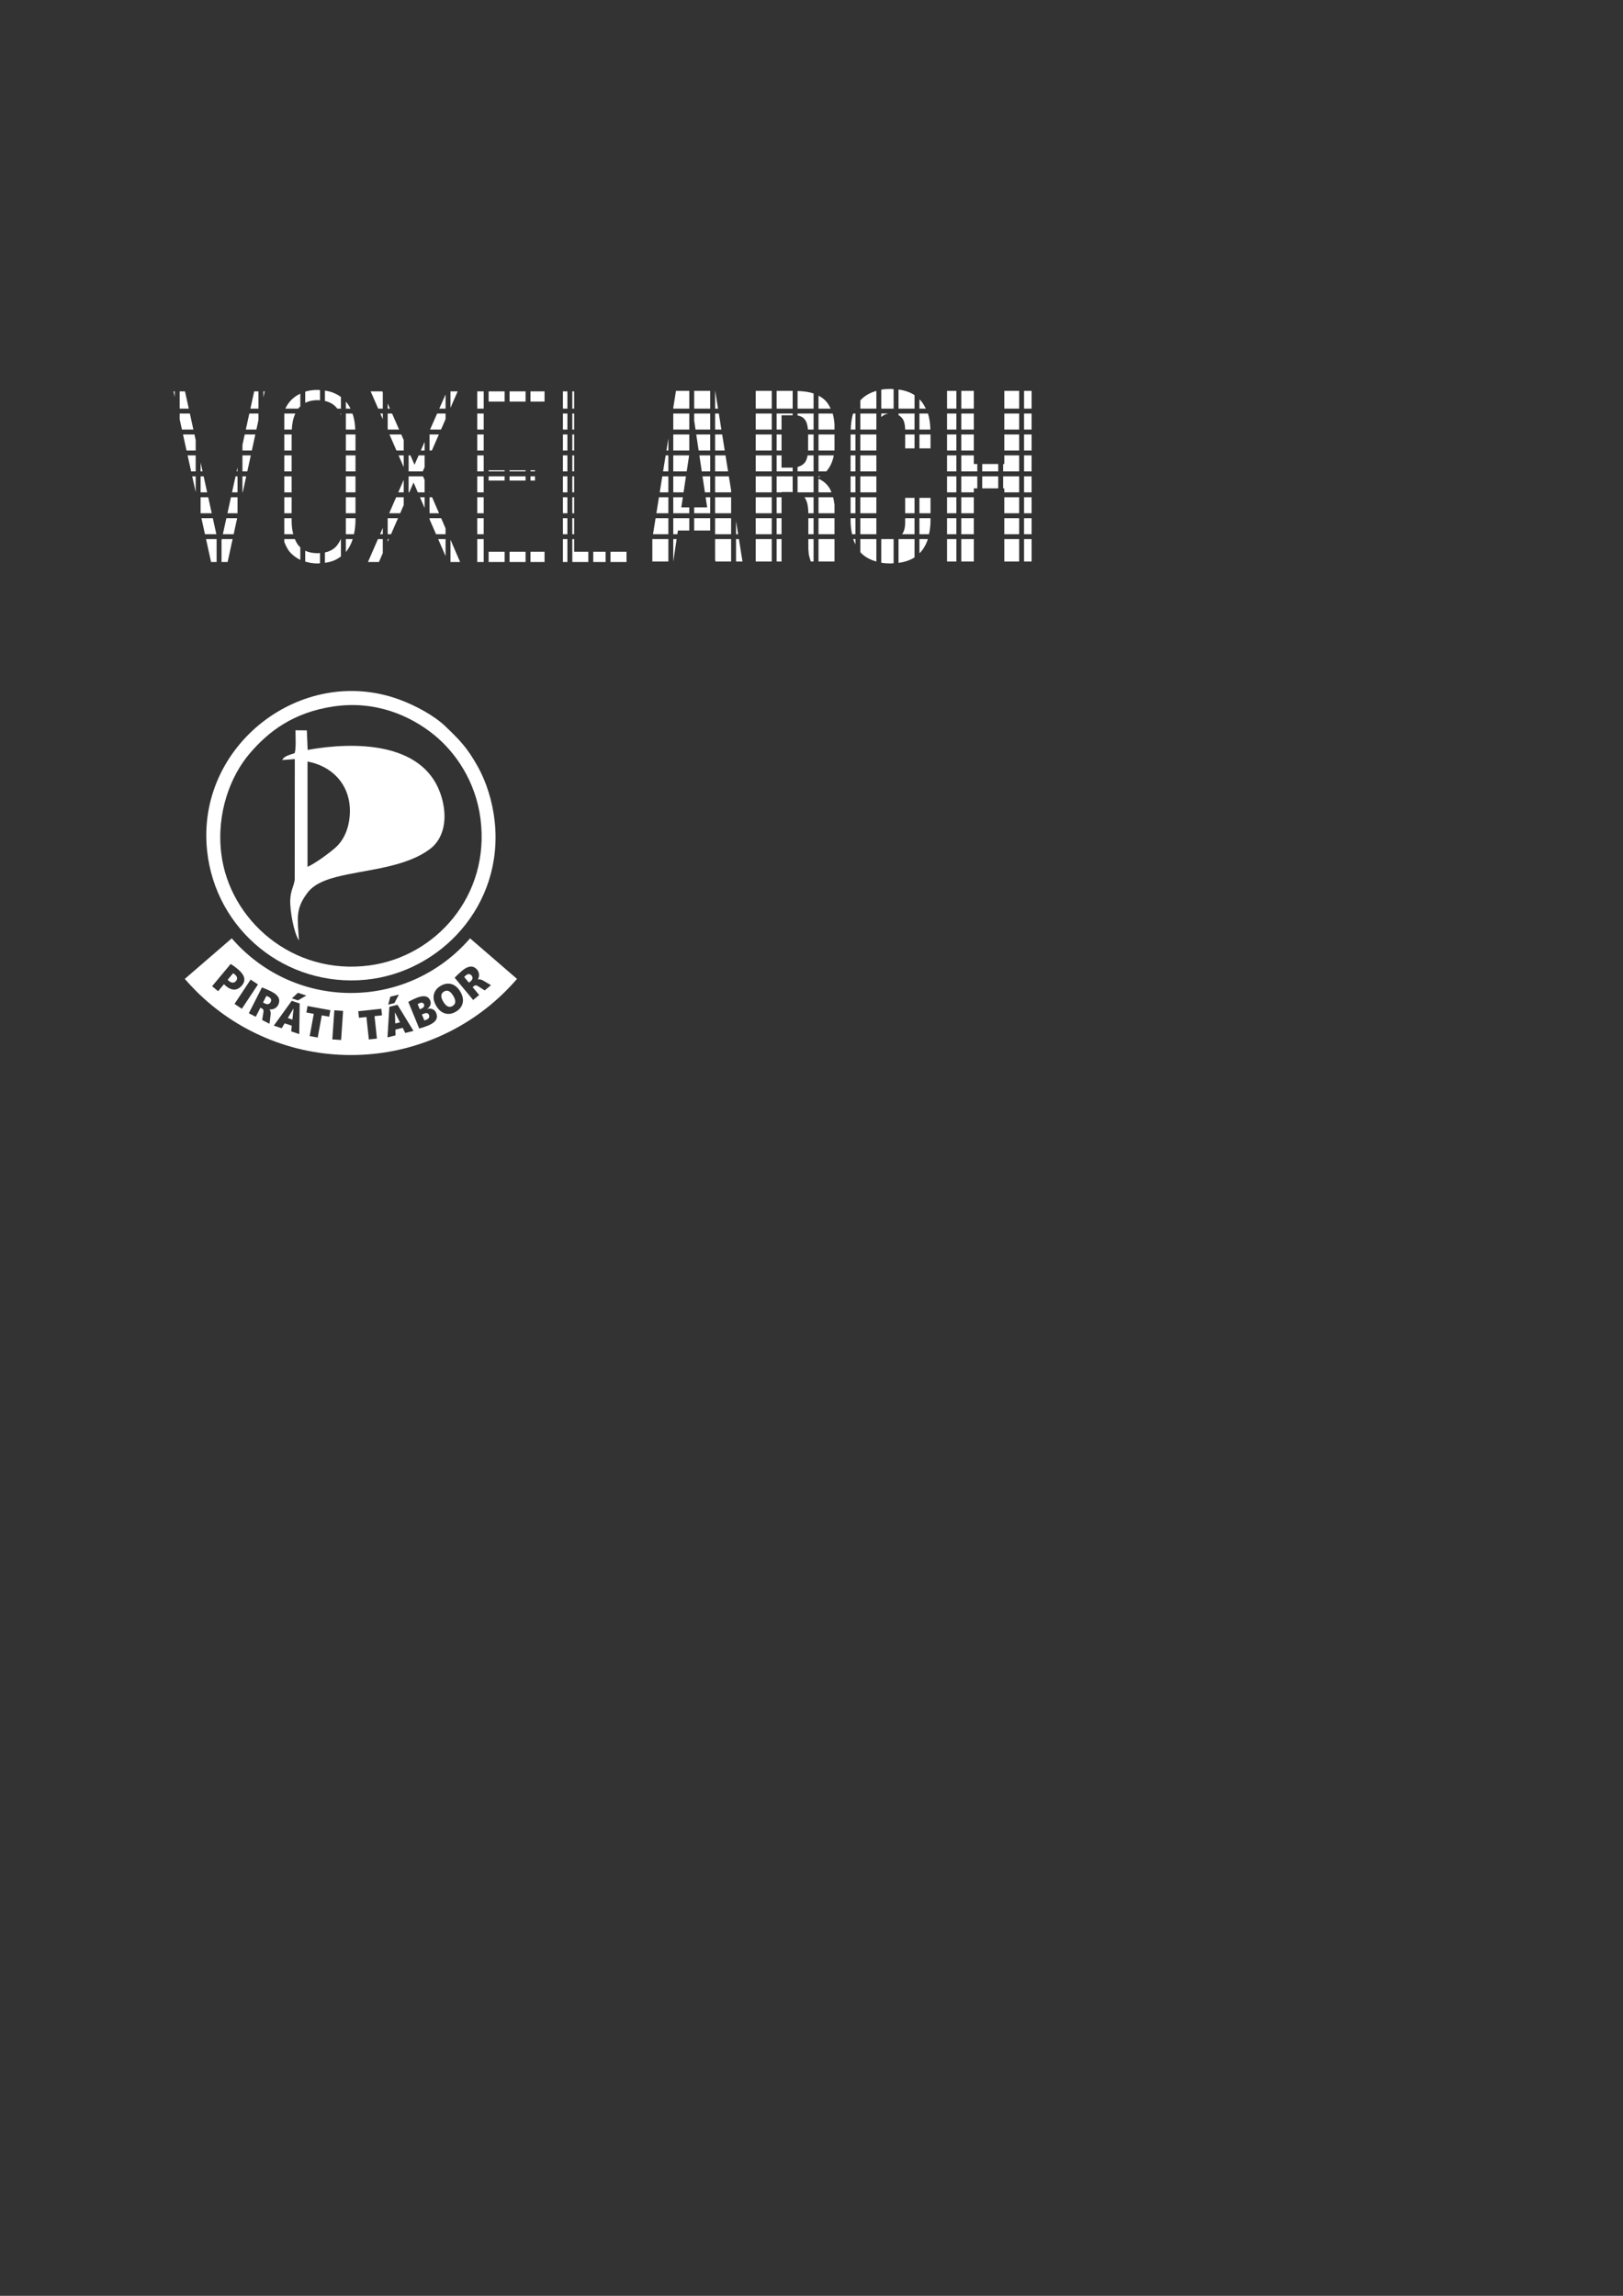 <?xml version="1.0" encoding="UTF-8" standalone="no"?>
<!-- Created with Inkscape (http://www.inkscape.org/) -->

<svg
   xmlns:dc="http://purl.org/dc/elements/1.1/"
   xmlns:cc="http://creativecommons.org/ns#"
   xmlns:rdf="http://www.w3.org/1999/02/22-rdf-syntax-ns#"
   xmlns:svg="http://www.w3.org/2000/svg"
   xmlns="http://www.w3.org/2000/svg"
   xmlns:sodipodi="http://sodipodi.sourceforge.net/DTD/sodipodi-0.dtd"
   xmlns:inkscape="http://www.inkscape.org/namespaces/inkscape"
   width="210mm"
   height="297mm"
   viewBox="0 0 744.094 1052.362"
   id="svg2"
   version="1.1"
   inkscape:version="0.91 r13725"
   sodipodi:docname="drawing.svg">
  <rect x="0" y="0" width="744.094" height="1052.362" fill="#333333" stroke="none"/>
  <defs
     id="defs4">
    <clipPath
       clipPathUnits="userSpaceOnUse"
       id="clipPath16-9">
      <path
         d="m 0,566.929 566.929,0 L 566.929,0 0,0 0,566.929 Z"
         id="path18-0"
         inkscape:connector-curvature="0" />
    </clipPath>
  </defs>
  <sodipodi:namedview
     id="base"
     pagecolor="#dddddd"
     bordercolor="#666666"
     borderopacity="1.0"
     inkscape:pageopacity="0"
     inkscape:pageshadow="2"
     inkscape:zoom="0.7"
     inkscape:cx="344.64035"
     inkscape:cy="805.85071"
     inkscape:document-units="px"
     inkscape:current-layer="layer1"
     showgrid="false"
     inkscape:window-width="1280"
     inkscape:window-height="772"
     inkscape:window-x="0"
     inkscape:window-y="0"
     inkscape:window-maximized="1" />
  <g
     inkscape:label="Layer 1"
     inkscape:groupmode="layer"
     id="layer1">
    <path
       style="font-style:normal;font-variant:normal;font-weight:normal;font-stretch:normal;font-size:medium;line-height:125%;font-family:'Bebas Neue';-inkscape-font-specification:'Bebas Neue, Normal';text-align:center;letter-spacing:0px;word-spacing:0px;writing-mode:lr-tb;text-anchor:middle;fill:#ffffff;fill-opacity:1;stroke:none;stroke-width:1px;stroke-linecap:butt;stroke-linejoin:miter;stroke-opacity:1"
       d="m 408.296,178.277 c -1.512,0 -2.931,0.108 -4.26,0.323 l 0,8.711 5.656,0 0,-8.93 c -0.476,-0.023 -0.9,-0.105 -1.397,-0.105 z m 3.649,0.279 0,8.755 7.341,0 0,-6.189 c -2.019,-1.347 -4.49,-2.176 -7.341,-2.566 z m -266.283,0.166 c -2.118,0 -4.022,0.276 -5.726,0.803 l 0,5.124 c 1.579,-0.789 3.46,-1.231 5.726,-1.231 0.378,0 0.697,0.065 1.056,0.087 l 0,-4.687 c -0.365,-0.017 -0.678,-0.096 -1.056,-0.096 z m 3.308,0.314 0,4.757 c 2.432,0.545 4.335,1.704 5.665,3.518 l 1.676,0 0,-5.333 c -0.885,-0.656 -1.858,-1.228 -2.933,-1.693 -1.302,-0.628 -2.807,-0.999 -4.408,-1.248 z m 160.943,0.131 -1.239,7.76 0,0.384 7.341,0 0,-8.144 -6.101,0 z m 8.354,0 0,8.144 7.341,0 0,-8.144 -7.341,0 z m 9.593,0 0,8.144 1.336,0 -1.301,-8.144 -0.035,0 z m 18.619,0 0,8.144 7.341,0 0,-8.144 -7.341,0 z m 9.593,0 0,8.144 7.341,0 0,-8.144 -7.341,0 z m 78.115,0 0,8.144 4.286,0 0,-8.144 -4.286,0 z m 6.538,0 0,8.144 5.752,0 0,-8.144 -5.752,0 z m 19.718,0 0,8.144 6.809,0 0,-8.144 -6.809,0 z m 9.061,0 0,8.144 3.457,0 0,-8.144 -3.457,0 z m -67.719,0.018 c -2.906,0.824 -5.358,2.186 -7.227,4.233 -0.042,0.046 -0.073,0.102 -0.114,0.148 l 0,3.745 7.341,0 0,-8.127 z m -36.12,0.052 0,8.074 7.341,0 0,-6.957 c -2.066,-0.691 -4.544,-1.035 -7.341,-1.117 z m -286.106,0.157 0.567,2.575 0,-2.575 -0.567,0 z m 2.819,0 0,7.917 4.172,0 -1.737,-7.917 -2.435,0 z m 34.165,0 -1.737,7.917 3.692,0 0,-7.917 -1.955,0 z m 4.207,0 0,2.776 0.602,-2.776 -0.602,0 z m 49.187,0 3.457,7.917 2.104,0 0,-7.463 -0.201,-0.454 -5.36,0 z m 36.591,0 0,7.559 3.3,-7.559 -3.3,0 z m 12.282,0 0,7.917 2.959,0 0,-7.917 -2.959,0 z m 5.211,0 0,4.687 7.341,0 0,-4.687 -7.341,0 z m 9.593,0 0,4.687 7.341,0 0,-4.687 -7.341,0 z m 9.593,0 0,4.687 6.442,0 0,-4.687 -6.442,0 z m 14.883,0 0,7.917 2.051,0 0,-7.917 -2.051,0 z m 4.303,0 0,7.917 0.838,0 0,-7.917 -0.838,0 z m -124.709,1.047 c -2.029,0.96 -3.738,2.274 -5.089,3.98 -0.679,0.868 -1.273,1.83 -1.781,2.889 l 5.883,0 c 0.287,-0.392 0.649,-0.697 0.986,-1.03 l 0,-5.84 z m 66.592,0.375 -2.872,6.494 2.872,0 0,-6.494 z m 170.981,0.55 0,5.944 5.578,0 c -0.655,-1.382 -1.412,-2.652 -2.409,-3.675 -0.868,-0.913 -1.965,-1.636 -3.169,-2.269 z m 46.28,1.711 0,4.234 2.924,0 c -0.693,-1.441 -1.493,-2.78 -2.531,-3.893 -0.116,-0.13 -0.272,-0.215 -0.393,-0.34 z m -262.974,1.065 0,3.169 2.147,0 c -0.525,-1.059 -1.143,-2.022 -1.859,-2.889 -0.084,-0.106 -0.202,-0.176 -0.288,-0.279 z m 19.186,0.838 0,2.331 1.021,0 -1.021,-2.331 z m 214.442,2.121 c -0.035,0.072 -0.079,0.136 -0.113,0.21 l 0.113,0 0,-0.21 z m -309.813,2.462 0,2.662 1.03,4.679 5.246,0 -1.606,-7.341 -4.67,0 z m 31.93,0 -1.606,7.341 4.845,0 0.951,-4.373 0,-2.968 -4.19,0 z m 16.035,0 0,7.341 3.439,0 c 0.125,-2.789 0.65,-5.244 1.606,-7.341 l -5.045,0 z m 25.698,0 c 0.117,0.236 0.166,0.523 0.271,0.768 l 0,-0.768 -0.271,0 z m 2.523,0 0,7.341 4.321,0 c -0.105,-2.206 -0.369,-4.307 -0.908,-6.224 -0.11,-0.402 -0.29,-0.735 -0.419,-1.117 l -2.994,0 z m 15.808,0 1.126,2.584 0,-2.584 -1.126,0 z m 3.378,0 0,7.341 5.229,0 -3.221,-7.341 -2.008,0 z m 22.66,0 -3.238,7.341 5.019,0 2.086,-4.783 0,-2.558 -3.867,0 z m 18.4,0 0,7.341 2.959,0 0,-7.341 -2.959,0 z m 39.28,0 0,7.341 2.051,0 0,-7.341 -2.051,0 z m 4.303,0 0,7.341 0.838,0 0,-7.341 -0.838,0 z m 46.28,0 0,7.341 7.341,0 0,-7.341 -7.341,0 z m 9.593,0 0,3.631 0.026,-0.175 0.585,3.884 6.73,0 0,-7.341 -7.341,0 z m 9.593,0 0,7.341 2.872,0 -1.17,-7.341 -1.702,0 z m 18.619,0 0,7.341 7.341,0 0,-7.341 -7.341,0 z m 9.593,0 0,7.341 2.243,0 0,-6.564 5.098,0 0,-0.777 -7.341,0 z m 9.593,0 0,0.89 c 1.435,0.229 2.524,0.821 3.265,1.789 0.847,1.028 1.334,2.602 1.493,4.661 l 2.584,0 0,-7.341 -7.341,0 z m 9.593,0 0,7.341 7.341,0 0,-2.4 c -0.149,-1.786 -0.391,-3.47 -0.838,-4.941 l -6.503,0 z m 15.86,0 c -0.675,2.139 -0.995,4.62 -1.074,7.341 l 2.147,0 0,-7.341 -1.074,0 z m 3.326,0 0,7.341 7.341,0 0,-7.341 -7.341,0 z m 9.593,0 0,1.606 c 0.879,-0.844 1.949,-1.389 3.221,-1.606 l -3.221,0 z m 7.908,0 0,0.707 c 0.461,0.264 0.895,0.573 1.266,0.969 1.153,1.081 1.735,2.98 1.772,5.665 l 4.303,0 0,-7.341 -7.341,0 z m 9.593,0 0,7.341 5.01,0 c -0.08,-2.721 -0.41,-5.201 -1.1,-7.341 l -3.911,0 z m 12.648,0 0,7.341 4.286,0 0,-7.341 -4.286,0 z m 6.538,0 0,7.341 5.752,0 0,-7.341 -5.752,0 z m 19.718,0 0,7.341 6.809,0 0,-7.341 -6.809,0 z m 9.061,0 0,7.341 3.457,0 0,-7.341 -3.457,0 z m -385.597,9.593 1.615,7.341 4.199,0 0,-4.766 -0.567,-2.575 -5.246,0 z m 28.299,0 -1.047,4.783 0,2.558 4.312,0 1.589,-7.341 -4.853,0 z m 18.139,0 0,7.341 3.369,0 0,-7.341 -3.369,0 z m 28.22,0 0,7.341 4.417,0 0,-7.341 -4.417,0 z m 19.998,0 3.203,7.341 3.326,0 0,-4.775 -1.126,-2.566 -5.403,0 z m 18.374,0 0,7.341 1.065,0 3.203,-7.341 -4.268,0 z m 21.875,0 0,7.341 2.959,0 0,-7.341 -2.959,0 z m 39.28,0 0,7.341 2.051,0 0,-7.341 -2.051,0 z m 4.303,0 0,7.341 0.838,0 0,-7.341 -0.838,0 z m 46.28,0 0,7.341 7.341,0 0,-7.341 -7.341,0 z m 10.536,0 1.1,7.341 5.298,0 0,-7.341 -6.398,0 z m 8.65,0 0,7.341 4.408,0 -1.17,-7.341 -3.238,0 z m 18.619,0 0,7.341 7.341,0 0,-7.341 -7.341,0 z m 9.593,0 0,7.341 2.243,0 0,-7.341 -2.243,0 z m 14.42,0 0,6.939 c 0,0.145 -0.023,0.261 -0.026,0.402 l 2.54,0 0,-7.341 -2.514,0 z m 4.766,0 0,7.341 7.341,0 0,-7.341 -7.341,0 z m 14.717,0 0,7.341 2.217,0 0,-7.341 -2.217,0 z m 4.469,0 0,7.341 7.341,0 0,-7.341 -7.341,0 z m 20.556,0 0,6.381 4.286,0 0,-6.381 -4.286,0 z m 6.538,0 0,6.381 5.08,0 0,-6.381 -5.08,0 z m 12.648,0 0,7.341 4.286,0 0,-7.341 -4.286,0 z m 6.538,0 0,7.341 5.752,0 0,-7.341 -5.752,0 z m 19.718,0 0,7.341 6.809,0 0,-7.341 -6.809,0 z m 9.061,0 0,7.341 3.457,0 0,-7.341 -3.457,0 z m -163.081,1.807 -0.882,5.534 0.882,0 0,-5.534 z m -111.738,1.571 -1.754,3.963 1.754,0 0,-3.963 z m -108.666,6.215 1.615,7.341 2.086,0 0,-7.341 -3.701,0 z m 25.139,0 0,7.341 2.226,0 1.597,-7.341 -3.823,0 z m 19.186,0 0,7.341 3.369,0 0,-7.341 -3.369,0 z m 28.22,0 0,7.341 4.417,0 0,-7.341 -4.417,0 z m 24.179,0 2.348,5.377 0,-5.377 -2.348,0 z m 4.6,0 0,7.341 6.477,0 0.864,-1.981 0,-5.36 -2.75,0 -1.885,4.277 -1.877,-4.277 -0.829,0 z m 9.593,0 0,0.201 0.087,-0.201 -0.087,0 z m 21.875,0 0,7.341 2.959,0 0,-7.341 -2.959,0 z m 39.28,0 0,7.341 2.051,0 0,-7.341 -2.051,0 z m 4.303,0 0,7.341 0.838,0 0,-7.341 -0.838,0 z m 42.789,0 -1.178,7.341 2.418,0 0,-7.341 -1.239,0 z m 3.492,0 0,7.341 6.163,0 1.1,-7.341 -7.262,0 z m 11.976,0 1.091,7.341 3.867,0 0,-7.341 -4.958,0 z m 7.21,0 0,7.341 5.944,0 -1.178,-7.341 -4.766,0 z m 18.619,0 0,7.341 7.341,0 0,-7.341 -7.341,0 z m 9.593,0 0,7.341 7.341,0 0,-1.746 c -0.1,0.002 -0.186,0.018 -0.288,0.018 l -4.81,0 0,-5.613 -2.243,0 z m 14.193,0 c -0.29,1.712 -0.866,3.01 -1.781,3.823 -0.75,0.706 -1.704,1.178 -2.819,1.466 l 0,2.051 7.341,0 0,-7.341 -2.741,0 z m 4.993,0 0,7.341 3.579,0 c 1.688,-1.895 2.852,-4.324 3.448,-7.341 l -7.027,0 z m 14.717,0 0,7.341 2.217,0 0,-7.341 -2.217,0 z m 4.469,0 0,7.341 7.341,0 0,-7.341 -7.341,0 z m 39.742,0 0,7.341 4.286,0 0,-7.341 -4.286,0 z m 6.538,0 0,7.341 7.341,0 0,-3.404 -1.589,0 0,-3.937 -5.752,0 z m 19.718,0 0,3.937 -0.532,0 0,3.404 7.341,0 0,-7.341 -6.809,0 z m 9.061,0 0,7.341 3.457,0 0,-7.341 -3.457,0 z m -377.532,3.256 0,4.085 0.899,0 -0.899,-4.085 z m 358.346,0.681 0,3.404 7.341,0 0,-3.404 -7.341,0 z m -341.412,1.528 -0.41,1.877 0.41,0 0,-1.877 z m 115.116,1.379 0,0.498 7.341,0 0,-0.498 -7.341,0 z m 9.593,0 0,0.498 7.341,0 0,-0.498 -7.341,0 z m 9.593,0 0,0.498 2.086,0 0,-0.498 -2.086,0 z m -155.077,2.75 1.589,7.219 0,-7.219 -1.589,0 z m 3.841,0 0,7.341 3.003,0 -1.606,-7.341 -1.397,0 z m 16.026,0 -1.615,7.341 2.523,0 0,-7.341 -0.908,0 z m 3.16,0 0,7.341 0.14,0 1.597,-7.341 -1.737,0 z m 19.186,0 0,7.341 3.369,0 0,-7.341 -3.369,0 z m 28.22,0 0,7.341 4.417,0 0,-7.341 -4.417,0 z m 28.779,0 0,7.341 0.297,0 1.964,-4.504 1.964,4.504 3.116,0 0,-5.665 -0.724,-1.676 -6.616,0 z m 31.468,0 0,7.341 2.959,0 0,-7.341 -2.959,0 z m 5.211,0 0,1.946 7.341,0 0,-1.946 -7.341,0 z m 9.593,0 0,1.946 7.341,0 0,-1.946 -7.341,0 z m 9.593,0 0,1.946 2.086,0 0,-1.946 -2.086,0 z m 14.883,0 0,7.341 2.051,0 0,-7.341 -2.051,0 z m 4.303,0 0,7.341 0.838,0 0,-7.341 -0.838,0 z m 41.253,0 -1.178,7.341 3.954,0 0,-7.341 -2.776,0 z m 5.028,0 0,7.341 4.722,0 1.1,-7.341 -5.822,0 z m 13.408,0 1.1,7.341 2.427,0 0,-7.341 -3.526,0 z m 5.779,0 0,7.341 7.341,0 0,-0.873 -1.039,-6.468 -6.302,0 z m 18.619,0 0,7.341 7.341,0 0,-7.341 -7.341,0 z m 9.593,0 0,7.341 2.243,0 0,-0.148 4.251,0 c 0.305,0 0.562,0.043 0.847,0.061 l 0,-7.254 -7.341,0 z m 9.593,0 0,7.341 7.341,0 0,-7.341 -7.341,0 z m 9.593,0 0,0.532 c 0.311,-0.175 0.628,-0.345 0.925,-0.532 l -0.925,0 z m 14.717,0 0,7.341 2.217,0 0,-7.341 -2.217,0 z m 4.469,0 0,7.341 7.341,0 0,-7.341 -7.341,0 z m 39.742,0 0,7.341 4.286,0 0,-7.341 -4.286,0 z m 6.538,0 0,7.341 5.752,0 0,-1.824 1.589,0 0,-5.517 -7.341,0 z m 9.593,0 0,5.517 7.341,0 0,-5.517 -7.341,0 z m 9.593,0 0,5.517 0.532,0 0,1.824 6.809,0 0,-7.341 -7.341,0 z m 9.593,0 0,7.341 3.457,0 0,-7.341 -3.457,0 z m -94.245,1.091 0,6.25 5.944,0 c -0.034,-0.084 -0.061,-0.179 -0.096,-0.262 -1.051,-2.732 -3.02,-4.706 -5.848,-5.988 z m -190.167,0.532 -2.488,5.717 2.488,0 0,-5.717 z m 11.845,5.255 0,0.463 0.201,0 -0.201,-0.463 z m -104.965,2.715 0,7.341 5.106,0 -1.606,-7.341 -3.5,0 z m 13.923,0 -1.615,7.341 4.626,0 0,-7.341 -3.011,0 z m 24.45,0 0,7.341 3.369,0 0,-7.341 -3.369,0 z m 28.22,0 0,7.341 4.417,0 0,-7.341 -4.417,0 z m 23.062,0 -3.195,7.341 5.028,0 1.632,-3.745 0,-3.596 -3.465,0 z m 10.92,0 2.139,4.914 0,-4.914 -2.139,0 z m 4.391,0 0,7.341 4.356,0 -3.177,-7.341 -1.178,0 z m 21.875,0 0,7.341 2.959,0 0,-7.341 -2.959,0 z m 39.28,0 0,7.341 2.051,0 0,-7.341 -2.051,0 z m 4.303,0 0,7.341 0.838,0 0,-7.341 -0.838,0 z m 39.716,0 -1.178,7.341 5.49,0 0,-7.341 -4.312,0 z m 6.564,0 0,7.341 7.341,0 0,-2.697 -3.649,0 0.698,-4.644 -4.391,0 z m 14.839,0 0.698,4.644 -5.944,0 0,2.697 7.341,0 0,-7.341 -2.095,0 z m 4.347,0 0,7.341 7.341,0 0,-7.341 -7.341,0 z m 18.619,0 0,7.341 7.341,0 0,-7.341 -7.341,0 z m 9.593,0 0,7.341 2.243,0 0,-7.341 -2.243,0 z m 12.744,0 c 1.163,1.478 1.757,3.919 1.781,7.341 l 2.409,0 0,-7.341 -4.19,0 z m 6.442,0 0,7.341 7.341,0 0,-3.972 c -0.153,-1.19 -0.362,-2.319 -0.646,-3.369 l -6.695,0 z m 14.717,0 0,7.341 2.217,0 0,-7.341 -2.217,0 z m 4.469,0 0,7.341 7.341,0 0,-7.341 -7.341,0 z m 39.742,0 0,7.341 4.286,0 0,-7.341 -4.286,0 z m 6.538,0 0,7.341 5.752,0 0,-7.341 -5.752,0 z m 19.718,0 0,7.341 6.809,0 0,-7.341 -6.809,0 z m 9.061,0 0,7.341 3.457,0 0,-7.341 -3.457,0 z m -54.503,0.279 0,7.062 4.286,0 0,-7.062 -4.286,0 z m 6.538,0 0,7.062 5.08,0 0,-7.062 -5.08,0 z m -329.183,9.314 1.615,7.341 5.22,0 -1.615,-7.341 -5.22,0 z m 11.435,0 -1.615,7.341 4.958,0 1.597,-7.341 -4.941,0 z m 26.553,0 0,7.341 4.111,0 c -0.483,-1.825 -0.742,-3.833 -0.742,-6.04 l 0,-1.301 -3.369,0 z m 28.22,0 0,7.341 3.719,0 c 0.424,-2.018 0.698,-4.119 0.698,-6.372 l 0,-0.969 -4.417,0 z m 19.186,0 0,7.341 1.536,0 3.195,-7.341 -4.731,0 z m 19.186,0 0,0.48 2.985,6.861 4.356,0 0,-2.68 -2.016,-4.661 -5.325,0 z m 21.875,0 0,7.341 2.959,0 0,-7.341 -2.959,0 z m 39.28,0 0,7.341 2.051,0 0,-7.341 -2.051,0 z m 4.303,0 0,7.341 0.838,0 0,-7.341 -0.838,0 z m 38.18,0 -1.178,7.341 7.027,0 0,-7.341 -5.848,0 z m 8.1,0 0,7.341 1.877,0 0.253,-1.676 5.211,0 0,-5.665 -7.341,0 z m 9.593,0 0,5.665 7.341,0 0,-5.665 -7.341,0 z m 9.593,0 0,7.341 7.341,0 0,-7.341 -7.341,0 z m 18.619,0 0,7.341 7.341,0 0,-7.341 -7.341,0 z m 9.593,0 0,7.341 2.243,0 0,-7.341 -2.243,0 z m 14.534,0 0,7.341 2.4,0 0,-7.341 -2.4,0 z m 4.653,0 0,7.341 7.341,0 0,-7.341 -7.341,0 z m 14.717,0 0,1.082 c 5e-5,2.3 0.269,4.342 0.672,6.259 l 1.545,0 0,-7.341 -2.217,0 z m 4.469,0 0,7.341 7.341,0 0,-7.341 -7.341,0 z m 20.556,0 0,1.859 c 0,2.515 -0.499,4.318 -1.44,5.482 l 5.726,0 0,-7.341 -4.286,0 z m 6.538,0 0,7.341 4.391,0 c 0.412,-1.917 0.69,-3.958 0.69,-6.259 l 0,-1.082 -5.08,0 z m 12.648,0 0,7.341 4.286,0 0,-7.341 -4.286,0 z m 6.538,0 0,7.341 5.752,0 0,-7.341 -5.752,0 z m 19.718,0 0,7.341 6.809,0 0,-7.341 -6.809,0 z m 9.061,0 0,7.341 3.457,0 0,-7.341 -3.457,0 z m -132.05,1.362 0,5.979 0.96,0 -0.96,-5.979 z m -161.955,3.108 -1.248,2.872 1.248,0 0,-2.872 z m -81.03,5.124 2.304,10.483 2.54,0 0,-10.483 -4.845,0 z m 7.219,0 -0.122,0.559 0,9.925 2.802,0 2.278,-10.483 -4.958,0 z m 28.657,0 0,1.274 c 0.601,1.565 1.308,3.035 2.252,4.295 1.351,1.635 3.06,2.939 5.089,3.963 l 0,-5.77 c -0.468,-0.44 -0.921,-0.892 -1.292,-1.44 -0.459,-0.727 -0.855,-1.501 -1.196,-2.322 l -4.853,0 z m 25.899,0 c -0.37,0.821 -0.803,1.595 -1.301,2.322 -1.343,1.987 -3.349,3.233 -5.971,3.788 l 0,4.757 c 1.602,-0.233 3.106,-0.586 4.408,-1.17 1.075,-0.502 2.048,-1.09 2.933,-1.746 l 0,-7.952 -0.07,0 z m 2.322,0 0,5.84 c 0.086,-0.099 0.205,-0.17 0.288,-0.271 1.27,-1.604 2.193,-3.485 2.863,-5.569 l -3.151,0 z m 14.708,0 -4.565,10.483 5.028,0 1.763,-4.05 0,-6.433 -2.226,0 z m 4.478,0 0,1.266 0.55,-1.266 -0.55,0 z m 23.149,0 3.378,7.76 0,-7.76 -3.378,0 z m 17.912,0 0,10.483 2.959,0 0,-10.483 -2.959,0 z m 39.28,0 0,10.483 2.051,0 0,-10.483 -2.051,0 z m 4.303,0 0,10.483 7.341,0 0,-4.696 -6.503,0 0,-5.787 -0.838,0 z m 36.687,0 0,10.256 7.341,0 0,-10.256 -7.341,0 z m 9.593,0 0,10.256 0.009,0 1.536,-10.256 -1.545,0 z m 19.186,0 0,9.27 0.148,0.986 7.193,0 0,-10.256 -7.341,0 z m 9.593,0 0,10.256 2.959,0 -1.641,-10.256 -1.318,0 z m 9.026,0 0,10.256 7.341,0 0,-10.256 -7.341,0 z m 9.593,0 0,10.256 2.243,0 0,-10.256 -2.243,0 z m 14.534,0 0,0.646 0,3.911 c 0.074,1.043 0.152,1.905 0.227,2.575 0.149,0.67 0.296,1.229 0.445,1.676 0.149,0.447 0.296,0.928 0.445,1.449 l 1.283,0 0,-10.256 -2.4,0 z m 4.653,0 0,10.256 7.341,0 0,-10.256 -7.341,0 z m 15.904,0 c 0.277,0.866 0.657,1.634 1.03,2.409 l 0,-2.409 -1.03,0 z m 3.282,0 0,5.971 c 0.042,0.048 0.071,0.109 0.114,0.157 1.87,2.003 4.321,3.331 7.227,4.137 l 0,-10.265 -7.341,0 z m 9.593,0 0,10.841 c 1.329,0.21 2.748,0.314 4.26,0.314 0.497,0 0.92,-0.082 1.397,-0.105 l 0,-11.051 -5.656,0 z m 7.908,0 0,10.885 c 2.851,-0.381 5.322,-1.196 7.341,-2.514 l 0,-8.371 -7.341,0 z m 9.593,0 0,6.468 c 0.122,-0.124 0.275,-0.212 0.393,-0.34 1.54,-1.687 2.693,-3.736 3.474,-6.128 l -3.867,0 z m 12.648,0 0,10.256 4.286,0 0,-10.256 -4.286,0 z m 6.538,0 0,10.256 5.752,0 0,-10.256 -5.752,0 z m 19.718,0 0,10.256 6.809,0 0,-10.256 -6.809,0 z m 9.061,0 0,10.256 3.457,0 0,-10.256 -3.457,0 z m -262.974,0.262 0,10.222 4.417,0 -4.417,-10.222 z m -66.592,5.054 0,4.993 c 1.721,0.504 3.58,0.847 5.726,0.847 0.378,0 0.691,-0.08 1.056,-0.096 l 0,-4.696 c -0.36,0.021 -0.677,0.096 -1.056,0.096 -2.246,0 -4.145,-0.397 -5.726,-1.143 z m 84.085,0.471 0,4.696 7.341,0 0,-4.696 -7.341,0 z m 9.593,0 0,4.696 7.341,0 0,-4.696 -7.341,0 z m 9.593,0 0,4.696 6.442,0 0,-4.696 -6.442,0 z m 28.779,0 0,4.696 5.656,0 0,-4.696 -5.656,0 z m 7.908,0 0,4.696 7.341,0 0,-4.696 -7.341,0 z"
       id="path4175"
       inkscape:export-xdpi="50"
       inkscape:export-ydpi="50"
       inkscape:connector-curvature="0" />
    <g
       id="g4170"
       transform="matrix(0.264,0,0,0.264,29.401,266.359)"
       inkscape:export-xdpi="50"
       inkscape:export-ydpi="50">
      <path
         inkscape:connector-curvature="0"
         id="path22-6"
         d="m 291.116,620.287 -81.561,70.461 c 6.119,7.085 12.521,13.968 19.191,20.641 34.941,34.939 75.655,62.382 121.018,81.568 47.02,19.888 96.904,29.971 148.268,29.971 51.363,0 101.248,-10.083 148.269,-29.971 45.361,-19.186 86.079,-46.63 121.016,-81.568 6.673,-6.672 13.072,-13.555 19.189,-20.641 l -81.559,-70.461 c -50.074,58.096 -124.201,94.873 -206.916,94.873 -82.715,0 -156.84,-36.777 -206.916,-94.873 z m -1.85,44.5 c 4.102,2.522 8.233,5.52 12.389,8.988 12.075,10.085 14.481,19.478 7.215,28.18 -3.945,4.724 -8.292,7.169 -13.039,7.332 -4.749,0.164 -9.735,-1.933 -14.957,-6.293 -1.385,-1.154 -2.495,-2.174 -3.33,-3.053 l -10.143,12.148 -10.387,-8.674 32.252,-38.629 z m 416.641,4.525 c 4.333,-0.215 8.162,1.68 11.488,5.684 1.861,2.245 2.899,4.903 3.107,7.979 0.208,3.074 -0.452,5.939 -1.978,8.59 l 0.09,0.105 c 1.569,-0.281 3.102,-0.245 4.6,0.105 1.494,0.353 3.287,1.135 5.377,2.346 l 12.715,7.488 -10.945,9.088 -11.738,-7.395 c -1.427,-0.919 -2.663,-1.395 -3.711,-1.428 -1.05,-0.029 -2.073,0.368 -3.068,1.197 l -2.402,1.994 11.307,13.615 -10.41,8.648 -32.156,-38.711 c 4.185,-4.376 8.592,-8.487 13.221,-12.332 5.339,-4.434 10.173,-6.759 14.506,-6.975 z m -412.478,11.609 -9.434,11.295 c 0.585,0.67 1.341,1.391 2.266,2.162 2.307,1.927 4.529,2.879 6.662,2.85 2.133,-0.027 4.013,-1.016 5.645,-2.971 3.114,-3.73 2.275,-7.596 -2.52,-11.6 -0.782,-0.654 -1.655,-1.23 -2.619,-1.736 z m 409.549,1.428 c -1.681,-0.032 -3.501,0.765 -5.459,2.391 -1.14,0.948 -2.044,1.849 -2.715,2.707 l 8.205,9.879 2.936,-2.441 c 1.817,-1.507 2.872,-3.153 3.168,-4.932 0.294,-1.779 -0.205,-3.452 -1.506,-5.018 -1.405,-1.691 -2.947,-2.554 -4.629,-2.586 z m -379.078,9.561 12.732,8.428 -27.969,42.25 -12.734,-8.428 27.971,-42.25 z m 342.889,7.002 c 1.94,-0.003 3.867,0.266 5.775,0.809 6.11,1.737 11.241,6.079 15.402,13.027 4.159,6.948 5.56,13.524 4.205,19.729 -1.355,6.203 -5.25,11.231 -11.682,15.08 -6.433,3.852 -12.701,4.911 -18.811,3.174 -6.108,-1.735 -11.241,-6.079 -15.402,-13.027 -4.159,-6.948 -5.562,-13.524 -4.205,-19.73 1.355,-6.203 5.25,-11.232 11.682,-15.082 4.422,-2.647 8.766,-3.972 13.035,-3.979 z m -323.236,6.596 c 5.677,2.104 11.198,4.519 16.561,7.244 12.377,6.285 16.21,14.069 11.496,23.354 -1.321,2.599 -3.352,4.604 -6.092,6.016 -2.742,1.408 -5.632,1.941 -8.672,1.59 l -0.062,0.123 c 0.882,1.332 1.456,2.751 1.727,4.264 0.269,1.512 0.263,3.469 -0.021,5.867 l -1.83,14.641 -12.686,-6.445 2.133,-13.705 c 0.279,-1.675 0.227,-3.001 -0.16,-3.975 -0.387,-0.975 -1.158,-1.755 -2.312,-2.342 l -2.785,-1.416 -8.016,15.781 -12.068,-6.131 22.789,-44.865 z m 320.719,5.707 c -1.517,0.061 -3.063,0.562 -4.637,1.504 -5.755,3.447 -6.139,9.339 -1.149,17.676 4.99,8.336 10.366,10.783 16.121,7.338 5.759,-3.447 6.141,-9.339 1.149,-17.676 -3.431,-5.733 -7.043,-8.679 -10.836,-8.842 -0.215,-0.009 -0.432,-0.009 -0.648,0 z m -258.18,3.631 14.496,4.803 -14.475,8.367 -10.541,-3.496 10.52,-9.674 z m 175.215,3.119 -7.758,14.803 -10.775,2.686 3.717,-13.801 14.816,-3.688 z m -230.086,2.334 -5.816,11.451 3.404,1.729 c 2.104,1.069 4.032,1.386 5.783,0.953 1.75,-0.437 3.087,-1.559 4.01,-3.375 1.991,-3.918 0.719,-7.031 -3.82,-9.336 -1.321,-0.67 -2.508,-1.144 -3.561,-1.422 z m 272.672,0.525 c 5.799,-0.152 9.741,2.313 11.826,7.396 1.125,2.74 1.2,5.424 0.227,8.047 -0.975,2.627 -2.819,4.773 -5.539,6.438 l 0.055,0.127 c 3.47,-0.924 6.633,-0.743 9.484,0.535 2.853,1.282 4.856,3.336 6.016,6.162 1.984,4.839 1.873,9.047 -0.334,12.627 -2.207,3.582 -6.8,6.804 -13.777,9.666 -5.224,2.143 -10.278,3.843 -15.164,5.096 l -18.969,-46.234 c 4.144,-2.451 8.722,-4.705 13.73,-6.76 4.817,-1.975 8.966,-3.009 12.445,-3.1 z m -228.641,7.977 13.834,4.586 -0.791,53.119 -13.967,-4.631 1.016,-9.902 -12.387,-4.105 -5.1,8.547 -13.705,-4.543 31.1,-43.07 z m 225.604,3.256 c -1.176,-0.01 -2.565,0.314 -4.17,0.973 -0.943,0.387 -1.863,0.888 -2.76,1.506 l 3.689,8.992 1.926,-0.791 c 4.923,-2.018 6.727,-4.636 5.408,-7.846 -0.768,-1.872 -2.133,-2.817 -4.094,-2.834 z m -41.924,3.664 27.734,45.311 -14.277,3.555 -4.436,-8.91 -12.664,3.152 0.262,9.951 -14.01,3.488 3.248,-53.025 14.143,-3.521 z m -156.156,2.094 39.594,7.277 -2.07,11.266 -12.834,-2.359 -7.092,38.568 -13.926,-2.561 7.09,-38.57 -12.834,-2.359 2.072,-11.262 z m -24.518,4.412 -9.85,16.48 8.037,2.664 1.943,-19.098 -0.131,-0.047 z m 152.562,0.379 1.217,11.387 -12.975,1.387 4.164,38.996 -14.078,1.504 -4.166,-38.994 -12.975,1.387 -1.217,-11.387 40.029,-4.279 z m -81.578,2.635 15.234,1.043 -3.465,50.551 -15.234,-1.043 3.465,-50.551 z m 105.402,3.707 -0.135,0.033 0.488,19.191 8.215,-2.045 -8.568,-17.18 z m 54.451,1.164 c -1.289,10e-4 -2.815,0.362 -4.58,1.086 l -3.211,1.32 4.215,10.273 c 1.07,-0.19 2.077,-0.478 3.02,-0.865 2.568,-1.052 4.248,-2.292 5.041,-3.717 0.789,-1.423 0.779,-3.123 -0.027,-5.092 -0.823,-2.007 -2.309,-3.008 -4.457,-3.006 z"
         style="fill:#ffffff;fill-opacity:1;fill-rule:nonzero;stroke:none" />
      <path
         d="m 400.047,298.86 c -7.831,2.817 -18.123,4.764 -21.276,11.836 l 21.837,-1.629 -0.164,209.629 c -1.644,11.71 -7.261,18.686 -7.767,35.123 -0.605,19.564 6.406,57.185 15.109,70.215 -2.254,-38.356 -6.711,-54.377 14.863,-82.914 14.22,-18.81 41.544,-26.239 73.006,-32.511 45.107,-8.992 101.326,-15.102 138.854,-42.791 30.135,-22.233 31.055,-64.021 18.299,-98.756 -32.281,-87.9 -148.979,-88.501 -229.885,-73.953 l -1.412,-33.887 -19.703,-0.194 c -0.174,6.682 1.538,34.621 -1.761,39.83 m 22.629,14.456 c 44.684,8.247 76.431,42.788 73.43,92.092 -1.595,26.186 -11.591,45.584 -24.984,57.428 -10.477,9.268 -33.587,26.46 -48.452,33.395 l 0.005,-182.915 z"
         style="fill:#ffffff;fill-opacity:1;fill-rule:evenodd;stroke:none"
         id="path26-7"
         inkscape:connector-curvature="0" />
      <path
         d="m 248.297,468.348 c 14.861,138.661 137.768,237.201 275.51,223.805 129.153,-12.561 239.78,-128.576 223.878,-275.195 -3.783,-34.884 -14.777,-69.063 -29.585,-95.373 -18.403,-32.692 -30.763,-45.144 -55.889,-69.317 -19.606,-18.865 -52.161,-36.228 -79.045,-46.212 C 413.176,142.933 228.645,284.986 248.297,468.348 M 468.211,217.62 c 72.363,-10.629 133.075,15.906 174.431,49.564 36.384,29.611 71.912,79.688 80.404,145.454 17.32,134.166 -78.437,239.384 -192.519,254.674 -134.151,17.981 -243.314,-79.087 -257.571,-193.748 -8.738,-70.27 15.466,-134.75 49.613,-174.591 32.013,-37.352 74.893,-70.961 145.642,-81.352"
         style="fill:#ffffff;fill-opacity:1;fill-rule:evenodd;stroke:none"
         id="path30-5"
         inkscape:connector-curvature="0" />
    </g>
  </g>
</svg>
